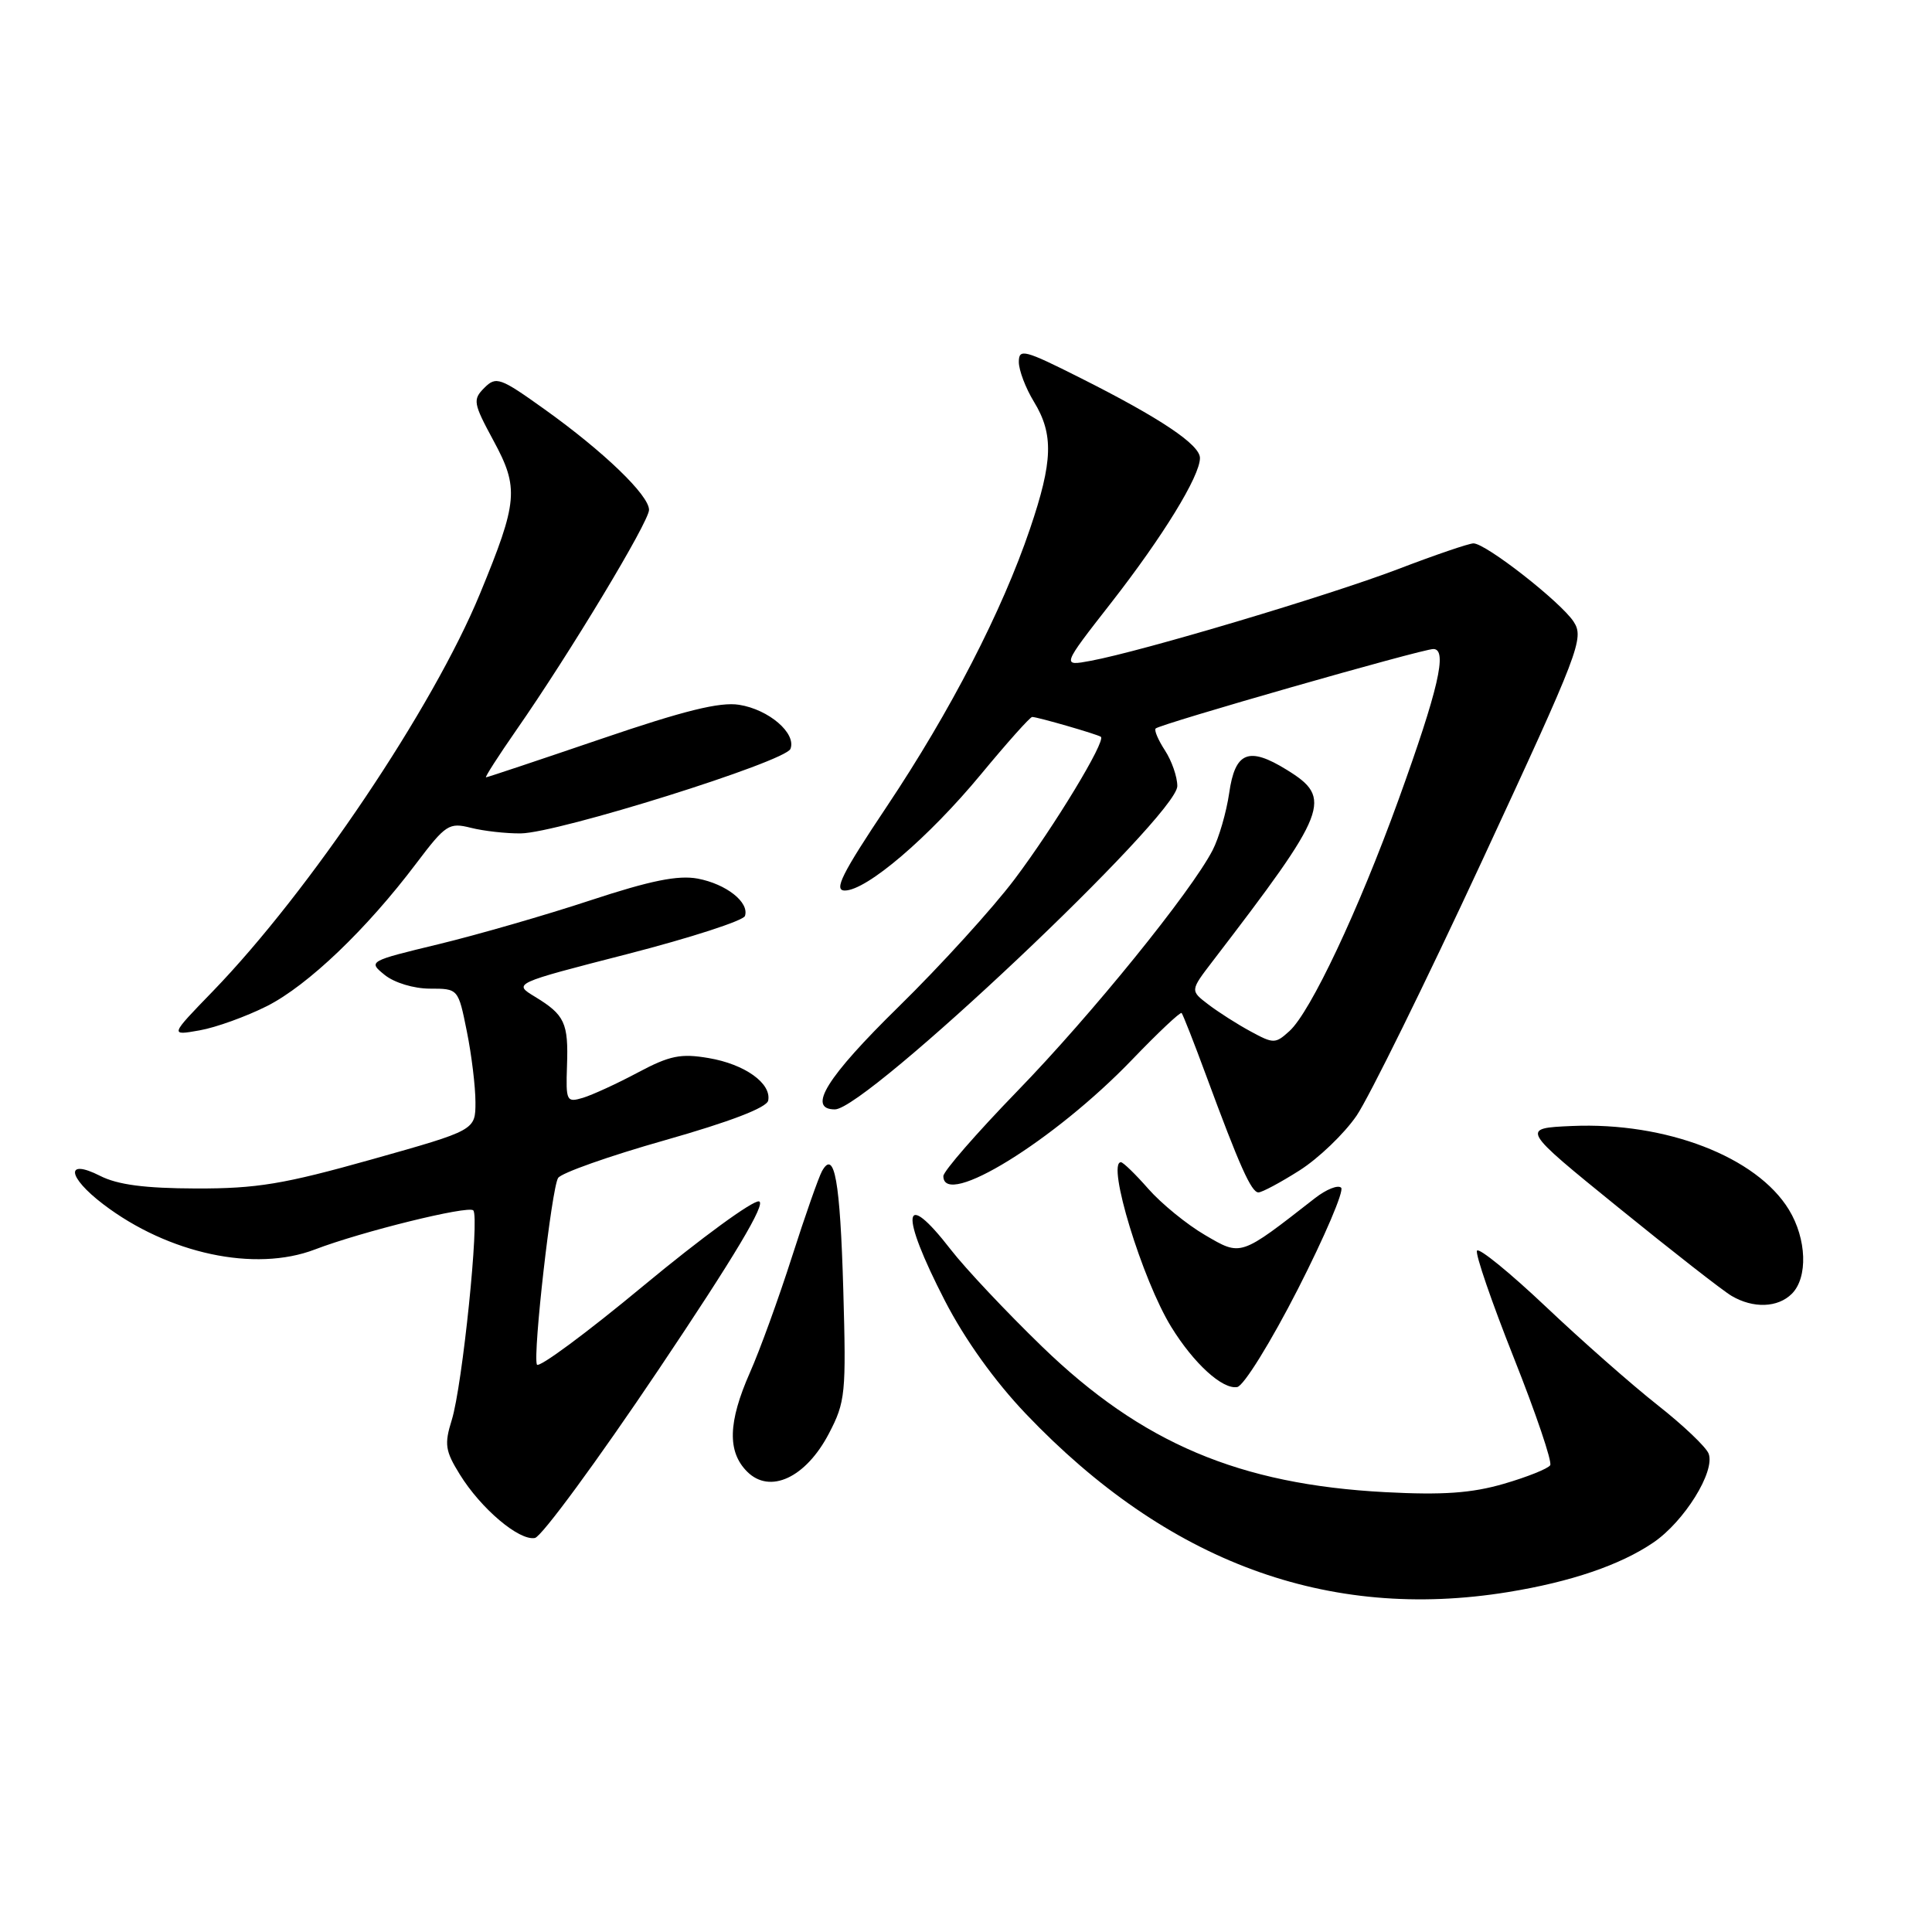 <?xml version="1.0" encoding="UTF-8" standalone="no"?>
<!DOCTYPE svg PUBLIC "-//W3C//DTD SVG 1.1//EN" "http://www.w3.org/Graphics/SVG/1.1/DTD/svg11.dtd" >
<svg xmlns="http://www.w3.org/2000/svg" xmlns:xlink="http://www.w3.org/1999/xlink" version="1.1" viewBox="0 0 256 256">
 <g >
 <path fill="currentColor"
d=" M 199.81 210.96 C 208.13 209.61 214.69 207.38 219.07 204.40 C 223.17 201.62 227.31 194.96 226.40 192.61 C 226.07 191.74 223.03 188.85 219.65 186.19 C 216.27 183.53 209.60 177.66 204.83 173.14 C 200.06 168.63 195.96 165.29 195.71 165.72 C 195.46 166.15 197.66 172.54 200.59 179.92 C 203.52 187.29 205.69 193.70 205.41 194.15 C 205.13 194.60 202.37 195.71 199.27 196.61 C 195.01 197.85 191.20 198.12 183.57 197.72 C 164.22 196.70 151.30 191.23 138.10 178.45 C 133.37 173.87 127.92 168.08 126.00 165.60 C 119.56 157.28 119.17 160.64 125.20 172.35 C 127.86 177.51 131.81 183.02 135.95 187.36 C 154.67 206.99 175.92 214.84 199.81 210.96 Z  M 87.26 181.49 C 97.35 166.46 101.57 159.40 100.57 159.19 C 99.77 159.02 92.91 164.03 85.31 170.33 C 77.71 176.64 71.34 181.35 71.14 180.81 C 70.60 179.36 73.09 157.47 73.95 156.09 C 74.35 155.43 80.72 153.18 88.09 151.09 C 96.75 148.63 101.60 146.77 101.79 145.83 C 102.24 143.55 98.69 141.01 93.90 140.20 C 90.21 139.57 88.75 139.86 84.51 142.12 C 81.76 143.59 78.48 145.09 77.23 145.47 C 75.07 146.11 74.97 145.91 75.13 141.23 C 75.33 135.54 74.84 134.48 70.88 132.07 C 67.98 130.31 67.98 130.31 83.16 126.41 C 91.51 124.26 98.51 121.99 98.71 121.37 C 99.31 119.56 96.24 117.14 92.45 116.42 C 89.85 115.94 86.21 116.67 78.23 119.30 C 72.33 121.25 63.28 123.86 58.12 125.11 C 48.80 127.36 48.76 127.39 50.98 129.19 C 52.26 130.22 54.84 131.00 56.97 131.00 C 60.72 131.00 60.72 131.00 61.86 136.67 C 62.49 139.78 63.00 144.01 63.00 146.05 C 63.00 149.76 63.00 149.76 49.25 153.63 C 37.62 156.90 34.04 157.50 26.00 157.48 C 19.19 157.46 15.58 156.99 13.25 155.80 C 8.63 153.46 8.91 155.93 13.67 159.56 C 22.30 166.14 33.79 168.60 41.73 165.56 C 47.89 163.20 62.04 159.71 62.71 160.38 C 63.57 161.24 61.27 183.64 59.86 188.16 C 58.86 191.36 58.99 192.25 60.92 195.36 C 63.72 199.90 68.79 204.19 70.88 203.79 C 71.77 203.61 79.14 193.58 87.26 181.49 Z  M 109.83 189.96 C 112.03 185.75 112.13 184.68 111.74 170.91 C 111.32 156.42 110.57 152.23 108.92 155.18 C 108.48 155.97 106.68 161.09 104.93 166.56 C 103.18 172.03 100.68 178.92 99.37 181.87 C 96.47 188.44 96.36 192.36 99.00 195.00 C 102.02 198.02 106.77 195.81 109.83 189.96 Z  M 171.98 170.81 C 175.54 163.83 178.12 157.78 177.71 157.38 C 177.30 156.97 175.74 157.59 174.23 158.77 C 164.26 166.55 164.49 166.47 159.67 163.65 C 157.25 162.24 153.88 159.48 152.17 157.54 C 150.46 155.59 148.82 154.00 148.53 154.00 C 146.60 154.00 151.36 169.61 155.20 175.83 C 158.18 180.67 161.99 184.14 163.94 183.79 C 164.80 183.63 168.39 177.84 171.98 170.81 Z  M 237.43 171.43 C 239.58 169.28 239.40 164.16 237.04 160.29 C 232.77 153.29 220.76 148.66 208.29 149.20 C 201.50 149.50 201.50 149.50 214.44 160.00 C 221.56 165.78 228.31 171.05 229.44 171.71 C 232.31 173.40 235.57 173.29 237.43 171.43 Z  M 172.19 155.09 C 174.71 153.49 178.11 150.23 179.75 147.84 C 181.38 145.45 188.86 130.27 196.37 114.09 C 209.32 86.18 209.94 84.56 208.51 82.37 C 206.79 79.75 196.88 72.00 195.24 72.00 C 194.65 72.00 190.13 73.54 185.20 75.43 C 176.00 78.93 151.43 86.27 144.53 87.56 C 140.67 88.28 140.67 88.28 147.22 79.89 C 154.10 71.07 159.00 63.09 159.00 60.69 C 159.00 58.92 153.76 55.41 143.16 50.08 C 135.73 46.34 135.00 46.15 135.00 47.96 C 135.00 49.06 135.90 51.43 137.00 53.23 C 139.63 57.54 139.52 61.12 136.48 70.07 C 132.80 80.94 125.96 94.21 117.51 106.86 C 111.54 115.79 110.44 118.00 111.94 118.00 C 114.83 118.00 123.04 110.99 129.99 102.59 C 133.44 98.42 136.49 95.00 136.77 95.00 C 137.47 95.00 145.42 97.30 145.87 97.63 C 146.58 98.16 139.68 109.54 134.44 116.50 C 131.54 120.35 124.63 127.95 119.08 133.39 C 109.53 142.75 106.89 147.00 110.63 147.00 C 114.78 147.00 156.00 108.08 156.00 104.16 C 156.00 102.93 155.26 100.81 154.36 99.43 C 153.47 98.06 152.91 96.76 153.13 96.53 C 153.74 95.93 188.42 86.00 189.93 86.00 C 191.84 86.00 190.59 91.37 185.30 106.00 C 180.01 120.61 173.65 134.10 170.86 136.62 C 168.99 138.32 168.75 138.32 165.70 136.66 C 163.94 135.71 161.42 134.10 160.10 133.09 C 157.70 131.26 157.70 131.26 160.67 127.38 C 176.03 107.35 176.64 105.79 170.51 102.01 C 165.45 98.88 163.65 99.61 162.87 105.11 C 162.50 107.63 161.52 111.02 160.68 112.65 C 157.82 118.18 144.62 134.47 134.79 144.59 C 129.41 150.14 125.00 155.20 125.00 155.84 C 125.00 160.21 139.71 151.13 150.01 140.41 C 153.44 136.84 156.39 134.06 156.57 134.23 C 156.74 134.41 158.21 138.15 159.83 142.54 C 164.24 154.49 165.81 158.00 166.75 158.00 C 167.22 158.00 169.67 156.69 172.19 155.09 Z  M 35.40 133.30 C 40.81 130.55 48.56 123.15 55.16 114.40 C 59.06 109.24 59.50 108.96 62.40 109.69 C 64.11 110.12 67.08 110.45 69.00 110.43 C 73.92 110.38 104.09 100.92 104.74 99.23 C 105.54 97.16 101.87 94.01 97.94 93.39 C 95.40 92.98 90.63 94.16 79.62 97.92 C 71.43 100.71 64.58 103.00 64.40 103.00 C 64.22 103.00 66.02 100.19 68.41 96.75 C 75.50 86.57 86.00 69.14 86.00 67.56 C 86.00 65.62 80.01 59.85 72.18 54.25 C 66.27 50.02 65.74 49.83 64.18 51.39 C 62.62 52.95 62.70 53.41 65.39 58.39 C 68.79 64.67 68.64 66.44 63.60 78.67 C 57.38 93.77 41.04 118.08 28.18 131.37 C 22.50 137.23 22.50 137.23 26.44 136.53 C 28.61 136.15 32.64 134.69 35.40 133.30 Z "/>
</g>
</svg>